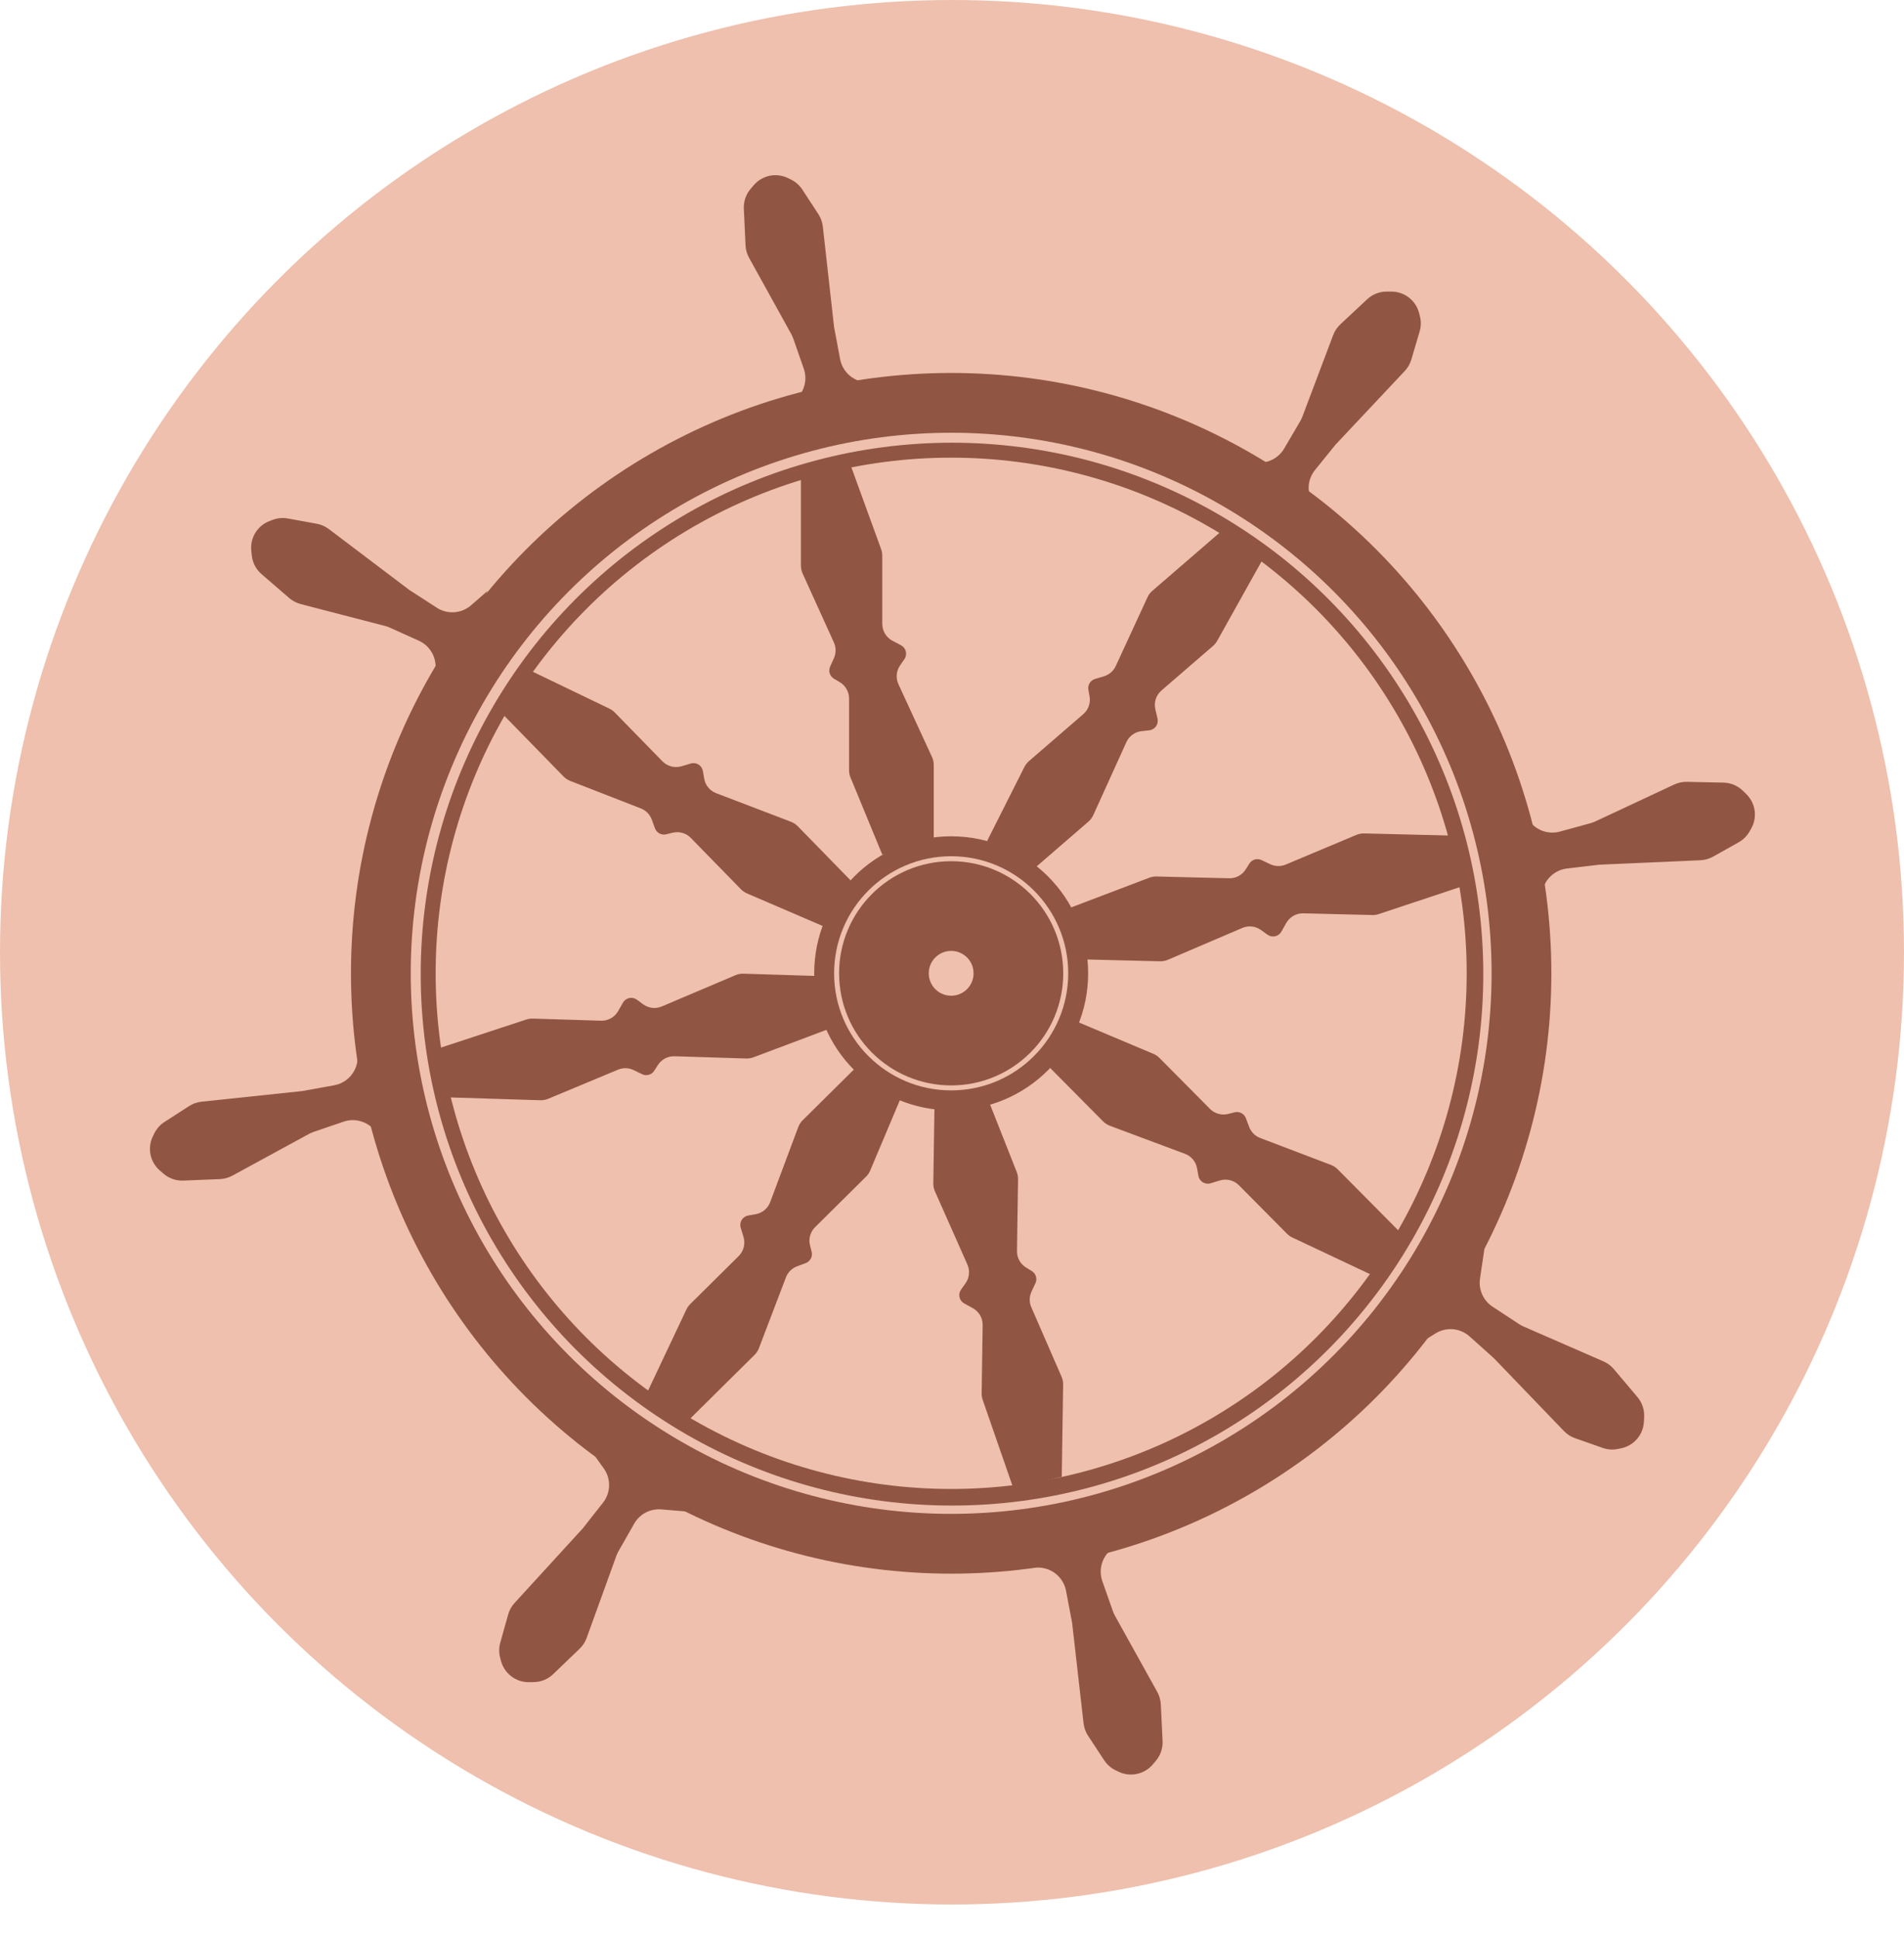 <svg width="2000" height="2035" viewBox="0 0 2000 2035" fill="none" xmlns="http://www.w3.org/2000/svg">
<circle cx="1000" cy="1000" r="1000" fill="#EEC0AD"/>
<path d="M1320.14 485.74L1287.77 482.597L1393.28 548.632L1380.03 529.637C1372.38 518.679 1372.9 503.986 1381.31 493.6L1402.87 466.958L1475.58 389.619C1478.8 386.197 1481.17 382.068 1482.5 377.563L1491.21 348.048C1492.75 342.848 1492.84 337.329 1491.49 332.078L1490.63 328.739C1487.22 315.482 1475.27 306.216 1461.58 306.216H1456.56C1448.95 306.216 1441.64 309.103 1436.08 314.293L1407.99 340.537C1404.62 343.68 1402.02 347.556 1400.4 351.864L1368.02 437.637C1367.42 439.225 1366.69 440.758 1365.83 442.221L1348.91 471.059C1343 481.14 1331.77 486.869 1320.14 485.74Z" fill="#905643"/>
<path d="M1607.72 863.722L1586.73 838.877L1616.2 959.811L1619.97 936.959C1622.14 923.776 1632.77 913.619 1646.04 912.048L1680.08 908.018L1786.13 903.389C1790.82 903.184 1795.4 901.881 1799.5 899.583L1826.34 884.528C1831.06 881.875 1834.99 877.991 1837.68 873.288L1839.4 870.297C1846.21 858.422 1844.12 843.443 1834.31 833.889L1830.72 830.383C1825.27 825.076 1818.02 822.035 1810.41 821.873L1771.98 821.057C1767.37 820.96 1762.81 821.923 1758.64 823.873L1675.58 862.696C1674.05 863.414 1672.45 864.001 1670.81 864.45L1638.57 873.294C1627.3 876.385 1615.26 872.65 1607.72 863.722Z" fill="#905643"/>
<path d="M1554.62 1342.76L1559.38 1310.59L1488.13 1412.65L1507.77 1400.37C1519.1 1393.28 1533.74 1394.55 1543.7 1403.46L1569.22 1426.33L1642.81 1502.84C1646.06 1506.23 1650.07 1508.8 1654.5 1510.36L1683.54 1520.54C1688.66 1522.34 1694.16 1522.71 1699.47 1521.62L1702.85 1520.93C1716.26 1518.19 1726.12 1506.72 1726.81 1493.05L1727.06 1488.03C1727.44 1480.44 1724.93 1472.98 1720.02 1467.17L1695.22 1437.8C1692.25 1434.28 1688.51 1431.49 1684.29 1429.65L1600.25 1393C1598.7 1392.32 1597.2 1391.51 1595.79 1390.58L1567.83 1372.24C1558.06 1365.83 1552.91 1354.32 1554.62 1342.76Z" fill="#905643"/>
<path d="M1165.31 1628.99L1188.63 1606.32L1070.05 1644.16L1093.1 1646.32C1106.41 1647.57 1117.28 1657.46 1119.78 1670.59L1126.17 1704.26L1138.19 1809.73C1138.73 1814.4 1140.35 1818.87 1142.92 1822.8L1159.82 1848.52C1162.79 1853.06 1166.94 1856.7 1171.82 1859.06L1174.92 1860.56C1187.25 1866.53 1202.04 1863.39 1210.89 1852.95L1214.13 1849.11C1219.05 1843.31 1221.58 1835.86 1221.21 1828.27L1219.34 1789.87C1219.11 1785.27 1217.83 1780.78 1215.6 1776.76L1171.07 1696.61C1170.25 1695.13 1169.55 1693.58 1168.99 1691.98L1157.91 1660.43C1154.04 1649.41 1156.93 1637.13 1165.31 1628.99Z" fill="#905643"/>
<path d="M694.664 1585.11L727.075 1587.81L620.675 1523.22L634.184 1542.03C641.977 1552.88 641.654 1567.58 633.39 1578.08L612.194 1605.02L540.538 1683.34C537.367 1686.8 535.055 1690.96 533.786 1695.49L525.476 1725.12C524.012 1730.34 523.99 1735.86 525.413 1741.09L526.317 1744.41C529.909 1757.62 541.986 1766.73 555.674 1766.54L560.696 1766.47C568.298 1766.37 575.578 1763.38 581.063 1758.12L608.798 1731.49C612.12 1728.31 614.663 1724.39 616.231 1720.06L647.441 1633.86C648.018 1632.26 648.73 1630.72 649.569 1629.25L666.091 1600.18C671.867 1590.02 683.017 1584.14 694.664 1585.11Z" fill="#905643"/>
<path d="M392.266 1185.59L414.736 1209.1L377.912 1090.2L375.552 1113.24C374.19 1126.54 364.202 1137.33 351.055 1139.71L317.331 1145.81L211.761 1156.94C207.09 1157.43 202.599 1159.01 198.651 1161.55L172.785 1178.23C168.228 1181.16 164.552 1185.28 162.148 1190.14L160.619 1193.23C154.549 1205.5 157.555 1220.32 167.925 1229.26L171.73 1232.54C177.49 1237.5 184.919 1240.09 192.516 1239.79L230.93 1238.24C235.531 1238.06 240.028 1236.82 244.073 1234.62L324.593 1190.78C326.083 1189.97 327.639 1189.28 329.244 1188.73L360.884 1177.93C371.944 1174.15 384.191 1177.14 392.266 1185.59Z" fill="#905643"/>
<path d="M457.57 699.875L457.904 732.396L512.289 620.434L494.819 635.639C484.74 644.411 470.075 645.46 458.85 638.213L430.058 619.621L345.395 555.584C341.649 552.751 337.289 550.837 332.668 549.996L302.392 544.486C297.058 543.516 291.56 544.009 286.484 545.913L283.256 547.124C270.439 551.932 262.502 564.806 263.964 578.417L264.501 583.411C265.313 590.97 268.965 597.94 274.719 602.91L303.814 628.04C307.299 631.05 311.43 633.217 315.887 634.374L404.628 657.406C406.27 657.832 407.873 658.397 409.42 659.094L439.9 672.833C450.555 677.635 457.45 688.189 457.57 699.875Z" fill="#905643"/>
<path d="M836.838 418.594L813.474 441.219L932.131 403.617L909.076 401.407C895.775 400.133 884.921 390.216 882.454 377.084L876.125 343.4L864.312 237.906C863.79 233.238 862.178 228.758 859.608 224.827L842.767 199.07C839.8 194.532 835.659 190.883 830.783 188.511L827.683 187.003C815.374 181.014 800.571 184.117 791.703 194.545L788.45 198.371C783.525 204.163 780.982 211.609 781.337 219.204L783.13 257.607C783.345 262.207 784.616 266.696 786.844 270.726L831.211 350.957C832.032 352.441 832.726 353.993 833.284 355.595L844.295 387.163C848.144 398.198 845.234 410.464 836.838 418.594Z" fill="#905643"/>
<circle cx="999.128" cy="1022.13" r="630.456" fill="#905643"/>
<circle cx="999.125" cy="1022.13" r="567.672" fill="#EEC0AD"/>
<circle cx="1000" cy="1023" r="558.08" fill="#905643"/>
<circle cx="999.125" cy="1022.13" r="541.512" fill="#EEC0AD"/>
<circle cx="999.13" cy="1022.13" r="143.88" fill="#905643"/>
<circle cx="999.128" cy="1022.13" r="122.952" fill="#EEC0AD"/>
<circle cx="999.13" cy="1022.13" r="117.72" fill="#905643"/>
<circle cx="999.13" cy="1022.13" r="23.544" fill="#EEC0AD"/>
<path d="M893.387 816.511L926.757 897.432L980.821 882.608V803.289C980.821 800.395 980.193 797.536 978.98 794.908L943.742 718.559C940.781 712.143 941.425 704.641 945.437 698.824L950.022 692.175C953.42 687.249 951.758 680.461 946.469 677.66L937.399 672.859C930.852 669.392 926.757 662.591 926.757 655.183V583.548C926.757 581.217 926.349 578.904 925.553 576.713L891.877 484.104L841.301 497.184V594.012C841.301 596.862 841.91 599.679 843.087 602.274L875.943 674.707C878.312 679.93 878.325 685.917 875.98 691.15L871.983 700.065C869.904 704.704 871.636 710.166 876.01 712.758L882.073 716.351C888.15 719.952 891.877 726.492 891.877 733.557V808.887C891.877 811.502 892.39 814.093 893.387 816.511Z" fill="#905643"/>
<path d="M1076.1 805.357L1036.69 883.511L1083.25 914.73L1143.27 862.876C1145.46 860.984 1147.21 858.639 1148.41 856.004L1183.15 779.426C1186.06 772.991 1192.16 768.573 1199.19 767.806L1207.22 766.929C1213.17 766.28 1217.22 760.585 1215.88 754.751L1213.58 744.749C1211.92 737.529 1214.39 729.984 1220 725.141L1274.21 678.309C1275.97 676.785 1277.45 674.965 1278.59 672.93L1326.65 586.904L1283.69 557.184L1210.42 620.485C1208.26 622.348 1206.53 624.65 1205.34 627.238L1172.01 699.453C1169.6 704.66 1165.08 708.585 1159.59 710.23L1150.23 713.034C1145.36 714.494 1142.36 719.375 1143.26 724.38L1144.5 731.316C1145.75 738.269 1143.24 745.365 1137.89 749.983L1080.89 799.23C1078.91 800.94 1077.28 803.022 1076.1 805.357Z" fill="#905643"/>
<path d="M1207.24 921.745L1124.68 953.116L1138.31 1007.53L1218.45 1009.51C1221.32 1009.58 1224.17 1009.03 1226.81 1007.9L1304.98 974.468C1311.43 971.711 1318.84 972.53 1324.53 976.625L1331.41 981.577C1336.24 985.054 1343.02 983.569 1345.95 978.391L1351.12 969.271C1354.76 962.851 1361.64 958.955 1369.02 959.137L1441.55 960.924C1443.86 960.981 1446.16 960.637 1448.35 959.908L1542.71 928.526L1530.76 877.641L1432.95 875.23C1430.12 875.161 1427.32 875.691 1424.71 876.785L1350.59 907.918C1345.34 910.12 1339.41 909.987 1334.28 907.552L1325.11 903.208C1320.54 901.043 1315.07 902.628 1312.37 906.901L1308.5 913.02C1304.75 918.966 1298.14 922.5 1291.11 922.326L1214.84 920.447C1212.25 920.383 1209.67 920.824 1207.24 921.745Z" fill="#905643"/>
<path d="M1211.5 1106.67L1130.82 1072.71L1102.87 1121.31L1158.73 1177.63C1160.77 1179.68 1163.23 1181.27 1165.94 1182.28L1244.72 1211.68C1251.34 1214.15 1256.17 1219.93 1257.41 1226.88L1258.84 1234.83C1259.9 1240.72 1265.86 1244.37 1271.58 1242.64L1281.41 1239.66C1288.5 1237.51 1296.19 1239.46 1301.41 1244.72L1351.85 1295.58C1353.49 1297.23 1355.41 1298.59 1357.52 1299.58L1446.64 1341.62L1473.34 1296.72L1405.16 1227.97C1403.15 1225.95 1400.74 1224.38 1398.07 1223.36L1323.74 1195.07C1318.38 1193.03 1314.15 1188.79 1312.13 1183.42L1308.69 1174.28C1306.9 1169.52 1301.83 1166.86 1296.9 1168.1L1290.06 1169.82C1283.21 1171.54 1275.96 1169.52 1270.98 1164.51L1217.94 1111.02C1216.1 1109.16 1213.91 1107.69 1211.5 1106.67Z" fill="#905643"/>
<path d="M1067.99 1230.79L1035.84 1149.38L981.557 1163.39L980.37 1242.7C980.326 1245.6 980.911 1248.46 982.085 1251.11L1016.18 1327.98C1019.04 1334.44 1018.28 1341.93 1014.18 1347.69L1009.5 1354.26C1006.03 1359.14 1007.59 1365.95 1012.84 1368.83L1021.83 1373.77C1028.33 1377.33 1032.32 1384.19 1032.21 1391.6L1031.14 1463.23C1031.1 1465.56 1031.47 1467.88 1032.24 1470.08L1064.52 1563.18L1115.29 1550.86L1116.74 1454.04C1116.78 1451.2 1116.22 1448.37 1115.08 1445.76L1083.31 1372.84C1081.02 1367.58 1081.1 1361.6 1083.52 1356.4L1087.65 1347.54C1089.8 1342.94 1088.15 1337.45 1083.81 1334.79L1077.8 1331.11C1071.78 1327.42 1068.15 1320.82 1068.26 1313.76L1069.39 1238.44C1069.43 1235.82 1068.95 1233.22 1067.99 1230.79Z" fill="#905643"/>
<path d="M914.057 1229.27L948.081 1148.62L899.508 1120.63L843.143 1176.44C841.087 1178.48 839.497 1180.93 838.483 1183.64L809.023 1262.4C806.547 1269.02 800.762 1273.84 793.806 1275.08L785.856 1276.5C779.964 1277.56 776.31 1283.51 778.041 1289.24L781.011 1299.07C783.154 1306.16 781.202 1313.85 775.938 1319.06L725.034 1369.47C723.378 1371.11 722.021 1373.02 721.025 1375.13L678.911 1464.22L723.791 1490.96L792.597 1422.83C794.622 1420.82 796.195 1418.41 797.211 1415.75L825.564 1341.44C827.609 1336.08 831.854 1331.85 837.223 1329.84L846.37 1326.41C851.13 1324.62 853.792 1319.55 852.556 1314.61L850.843 1307.78C849.127 1300.93 851.152 1293.68 856.172 1288.71L909.702 1235.7C911.56 1233.86 913.04 1231.68 914.057 1229.27Z" fill="#905643"/>
<path d="M791.494 1110.32L873.419 1079.5L860.293 1025L781.012 1022.52C778.12 1022.43 775.242 1022.96 772.578 1024.09L695.165 1056.93C688.659 1059.69 681.18 1058.81 675.491 1054.62L668.99 1049.83C664.172 1046.28 657.335 1047.72 654.371 1052.92L649.288 1061.84C645.618 1068.27 638.692 1072.15 631.288 1071.92L559.688 1069.68C557.358 1069.61 555.033 1069.95 552.819 1070.67L459.202 1101.44L470.695 1152.4L567.475 1155.42C570.324 1155.51 573.158 1154.99 575.789 1153.9L649.214 1123.32C654.508 1121.12 660.493 1121.29 665.65 1123.8L674.435 1128.07C679.008 1130.3 684.521 1128.74 687.248 1124.44L691.029 1118.5C694.818 1112.54 701.472 1109.02 708.533 1109.24L783.826 1111.59C786.44 1111.67 789.046 1111.24 791.494 1110.32Z" fill="#905643"/>
<path d="M784.672 938.236L865.082 972.82L893.407 924.443L837.992 867.692C835.971 865.621 833.523 864.014 830.82 862.981L752.268 832.973C745.667 830.452 740.887 824.634 739.693 817.669L738.329 809.709C737.318 803.81 731.387 800.114 725.646 801.806L715.802 804.707C708.696 806.801 701.014 804.796 695.839 799.495L645.792 748.242C644.164 746.574 642.256 745.204 640.156 744.193L551.362 701.46L524.314 746.152L591.961 815.431C593.952 817.47 596.356 819.06 599.011 820.094L673.123 848.964C678.466 851.046 682.659 855.321 684.637 860.704L688.005 869.874C689.759 874.646 694.814 877.344 699.755 876.142L706.602 874.477C713.466 872.808 720.702 874.884 725.637 879.938L778.265 933.836C780.093 935.707 782.269 937.202 784.672 938.236Z" fill="#905643"/>
</svg>
